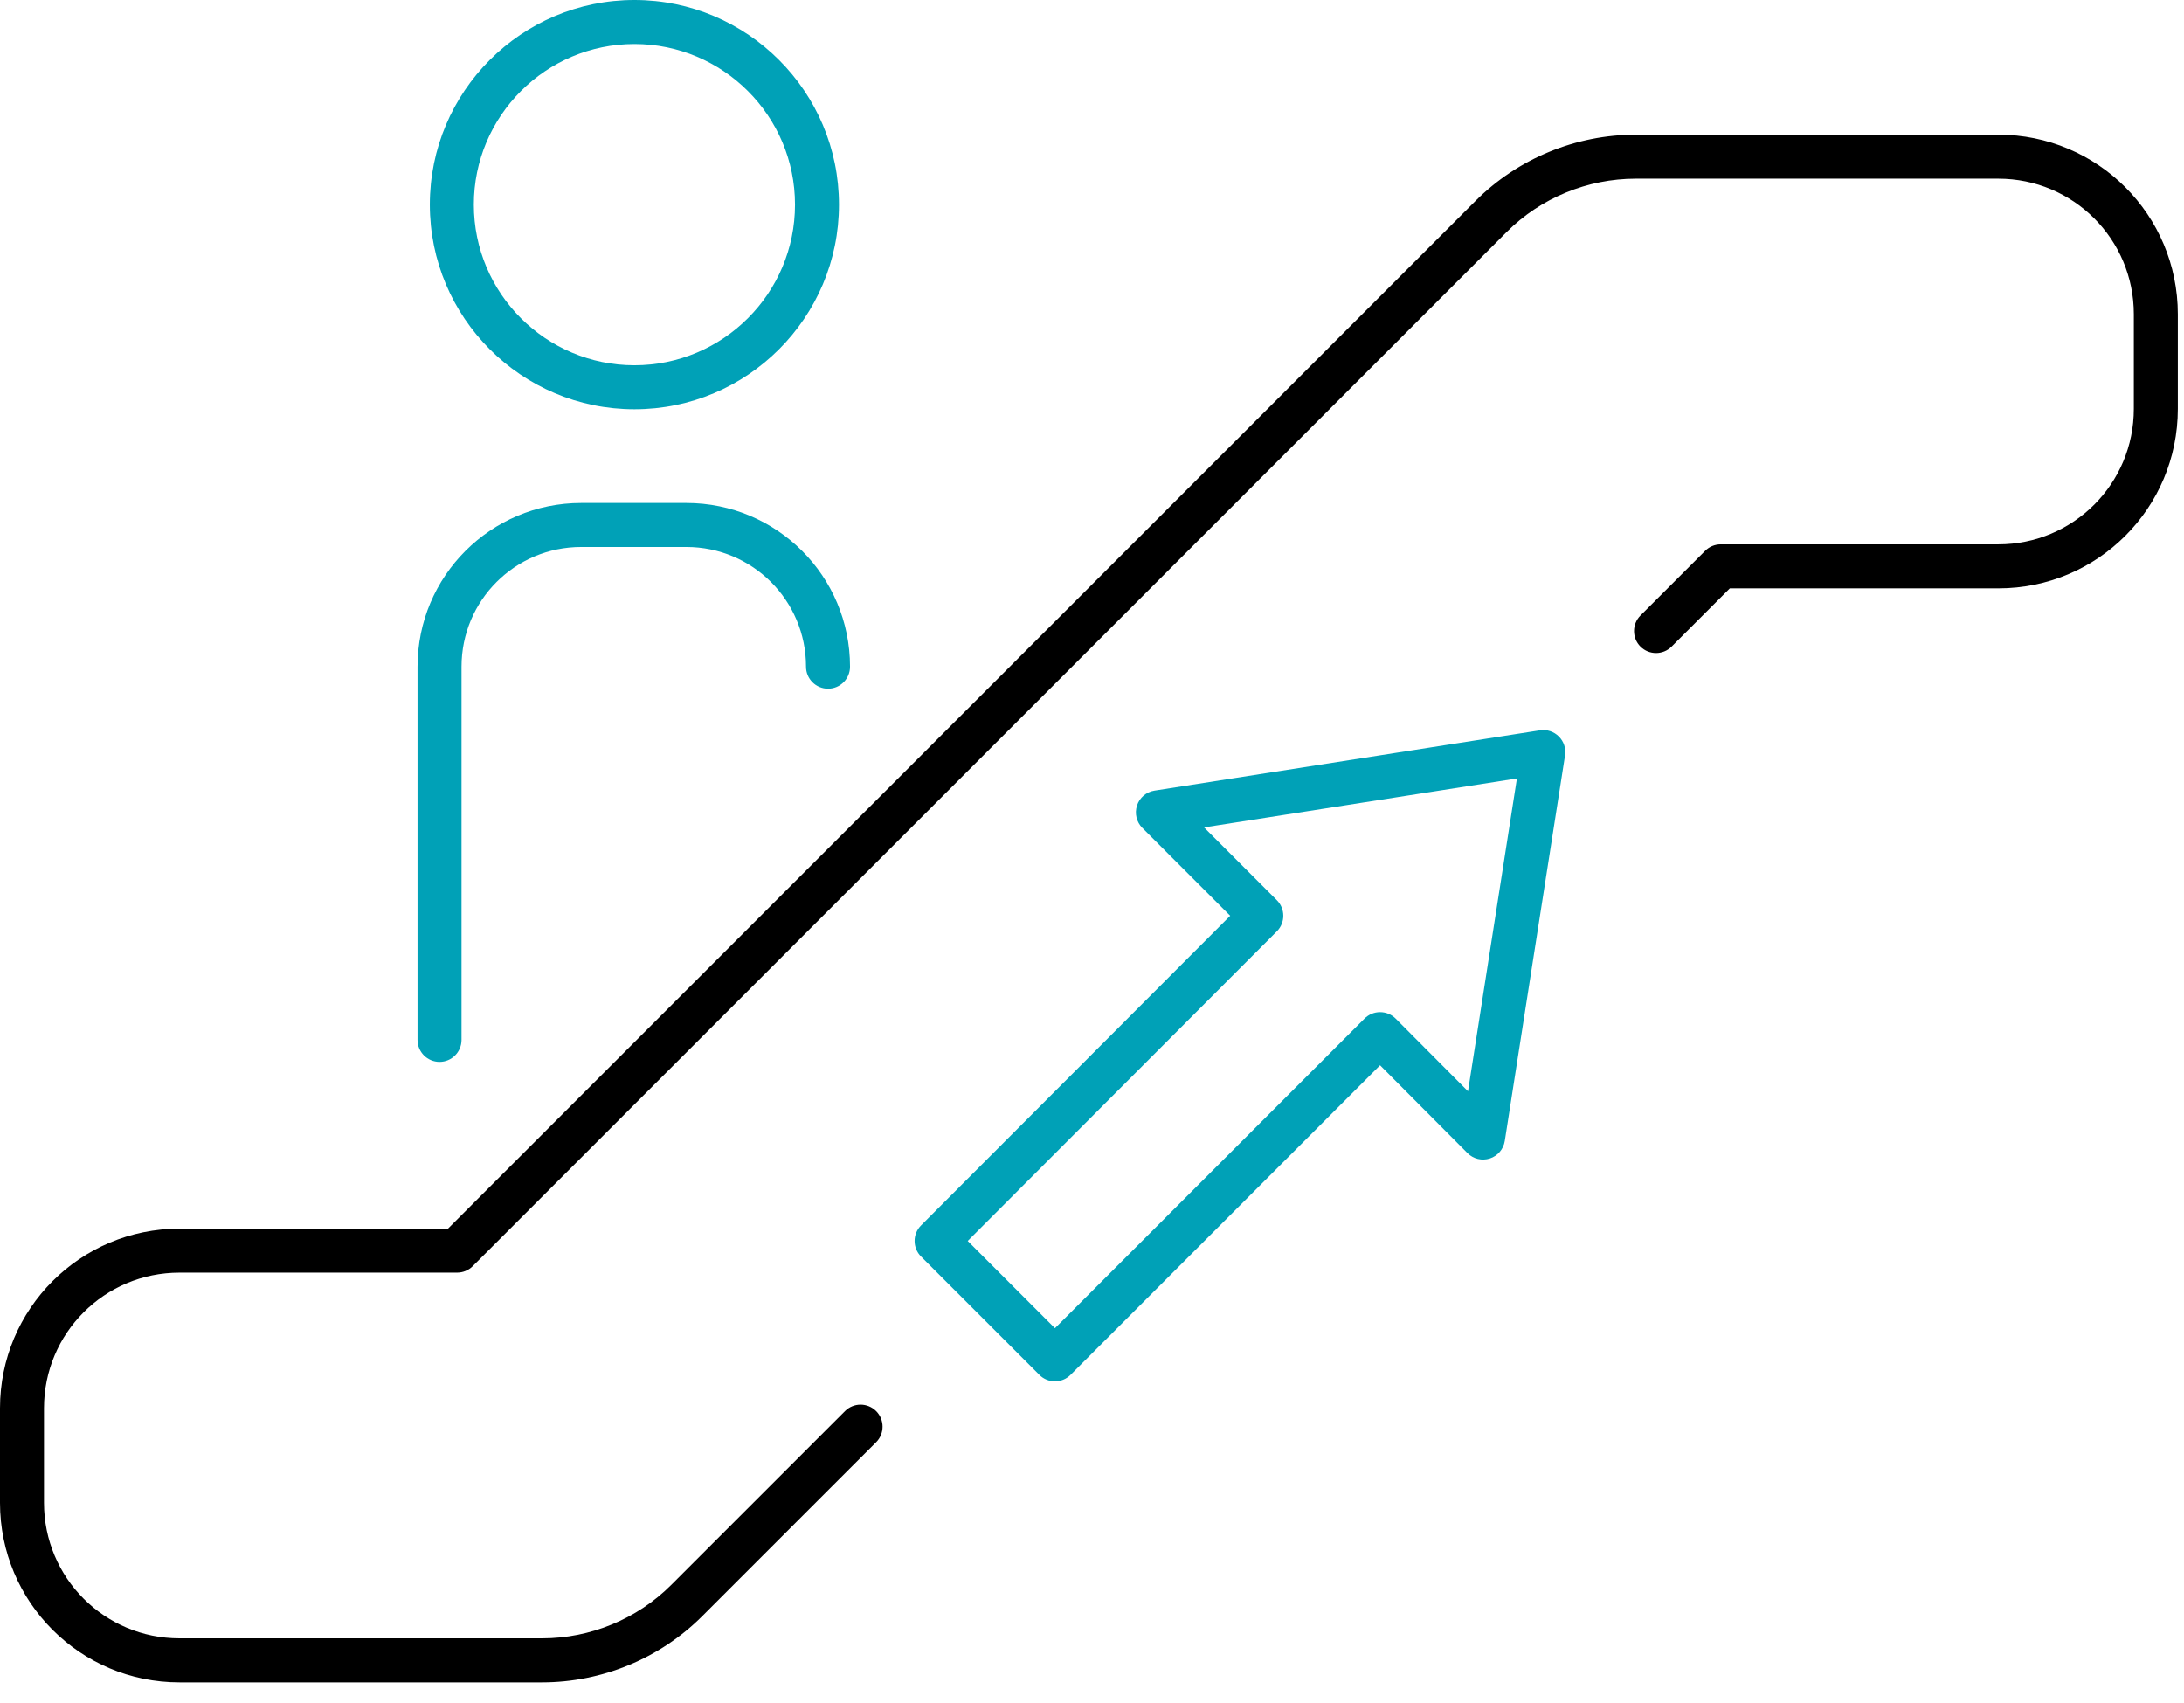 <svg width="68" height="53" viewBox="0 0 68 53" fill="none" xmlns="http://www.w3.org/2000/svg">
<path fill-rule="evenodd" clip-rule="evenodd" d="M50.931 5.562C49.427 5.562 47.971 6.161 46.909 7.224L14.717 39.416C14.589 39.544 14.415 39.616 14.233 39.616H5.589C3.255 39.616 1.37 41.501 1.37 43.835V46.781C1.37 49.115 3.255 51 5.589 51H16.877C18.381 51 19.837 50.4 20.899 49.337L21.384 49.822C20.899 49.337 20.899 49.337 20.899 49.337L26.31 43.926C26.578 43.659 27.011 43.659 27.279 43.926C27.546 44.194 27.546 44.628 27.279 44.895L21.868 50.306C21.868 50.306 21.868 50.306 21.745 50.184L21.868 50.306C20.547 51.627 18.742 52.37 16.877 52.37H5.589C2.498 52.37 0 49.871 0 46.781V43.835C0 40.745 2.498 38.246 5.589 38.246H13.949L45.94 6.255C47.261 4.934 49.066 4.192 50.931 4.192H62.219C65.309 4.192 67.808 6.69 67.808 9.781V12.726C67.808 15.817 65.309 18.315 62.219 18.315H53.859L52.046 20.128C51.778 20.395 51.345 20.395 51.077 20.128C50.81 19.861 50.81 19.427 51.077 19.159L53.091 17.146C53.219 17.017 53.393 16.945 53.575 16.945H62.219C64.553 16.945 66.438 15.06 66.438 12.726V9.781C66.438 7.447 64.553 5.562 62.219 5.562H50.931Z" fill="black"/>
<path fill-rule="evenodd" clip-rule="evenodd" d="M18.096 17.027C16.036 17.027 14.37 18.693 14.37 20.753V32.37C14.37 32.748 14.063 33.055 13.685 33.055C13.307 33.055 13 32.748 13 32.37V20.753C13 17.937 15.279 15.657 18.096 15.657H21.37C24.187 15.657 26.466 17.937 26.466 20.753C26.466 21.132 26.159 21.438 25.781 21.438C25.403 21.438 25.096 21.132 25.096 20.753C25.096 18.693 23.43 17.027 21.37 17.027H18.096Z" fill="#00A1B7"/>
<path fill-rule="evenodd" clip-rule="evenodd" d="M19.753 1.37C16.994 1.37 14.753 3.611 14.753 6.37C14.753 9.129 16.994 11.37 19.753 11.37C22.511 11.37 24.753 9.129 24.753 6.37C24.753 3.611 22.511 1.37 19.753 1.37ZM13.383 6.37C13.383 2.855 16.237 0 19.753 0C23.268 0 26.122 2.855 26.122 6.37C26.122 9.885 23.268 12.74 19.753 12.74C16.237 12.74 13.383 9.885 13.383 6.37Z" fill="#00A1B7"/>
<path fill-rule="evenodd" clip-rule="evenodd" d="M48.536 22.927C48.691 23.081 48.762 23.301 48.728 23.517L46.852 35.517C46.812 35.772 46.632 35.983 46.387 36.062C46.141 36.142 45.872 36.077 45.69 35.894L42.969 33.161L33.331 42.799C33.202 42.928 33.028 43 32.846 43C32.665 43 32.49 42.928 32.362 42.799L28.677 39.114C28.41 38.847 28.41 38.413 28.677 38.146L38.303 28.507L35.568 25.772C35.385 25.59 35.321 25.32 35.401 25.075C35.481 24.83 35.691 24.651 35.946 24.611L47.946 22.734C48.162 22.7 48.381 22.772 48.536 22.927ZM37.489 25.756L39.755 28.022C40.023 28.29 40.023 28.723 39.756 28.991L30.13 38.63L32.846 41.346L42.485 31.707C42.614 31.579 42.788 31.506 42.97 31.507C43.152 31.507 43.327 31.579 43.455 31.708L45.707 33.97L47.23 24.233L37.489 25.756Z" fill="#00A1B7"/>
</svg>
